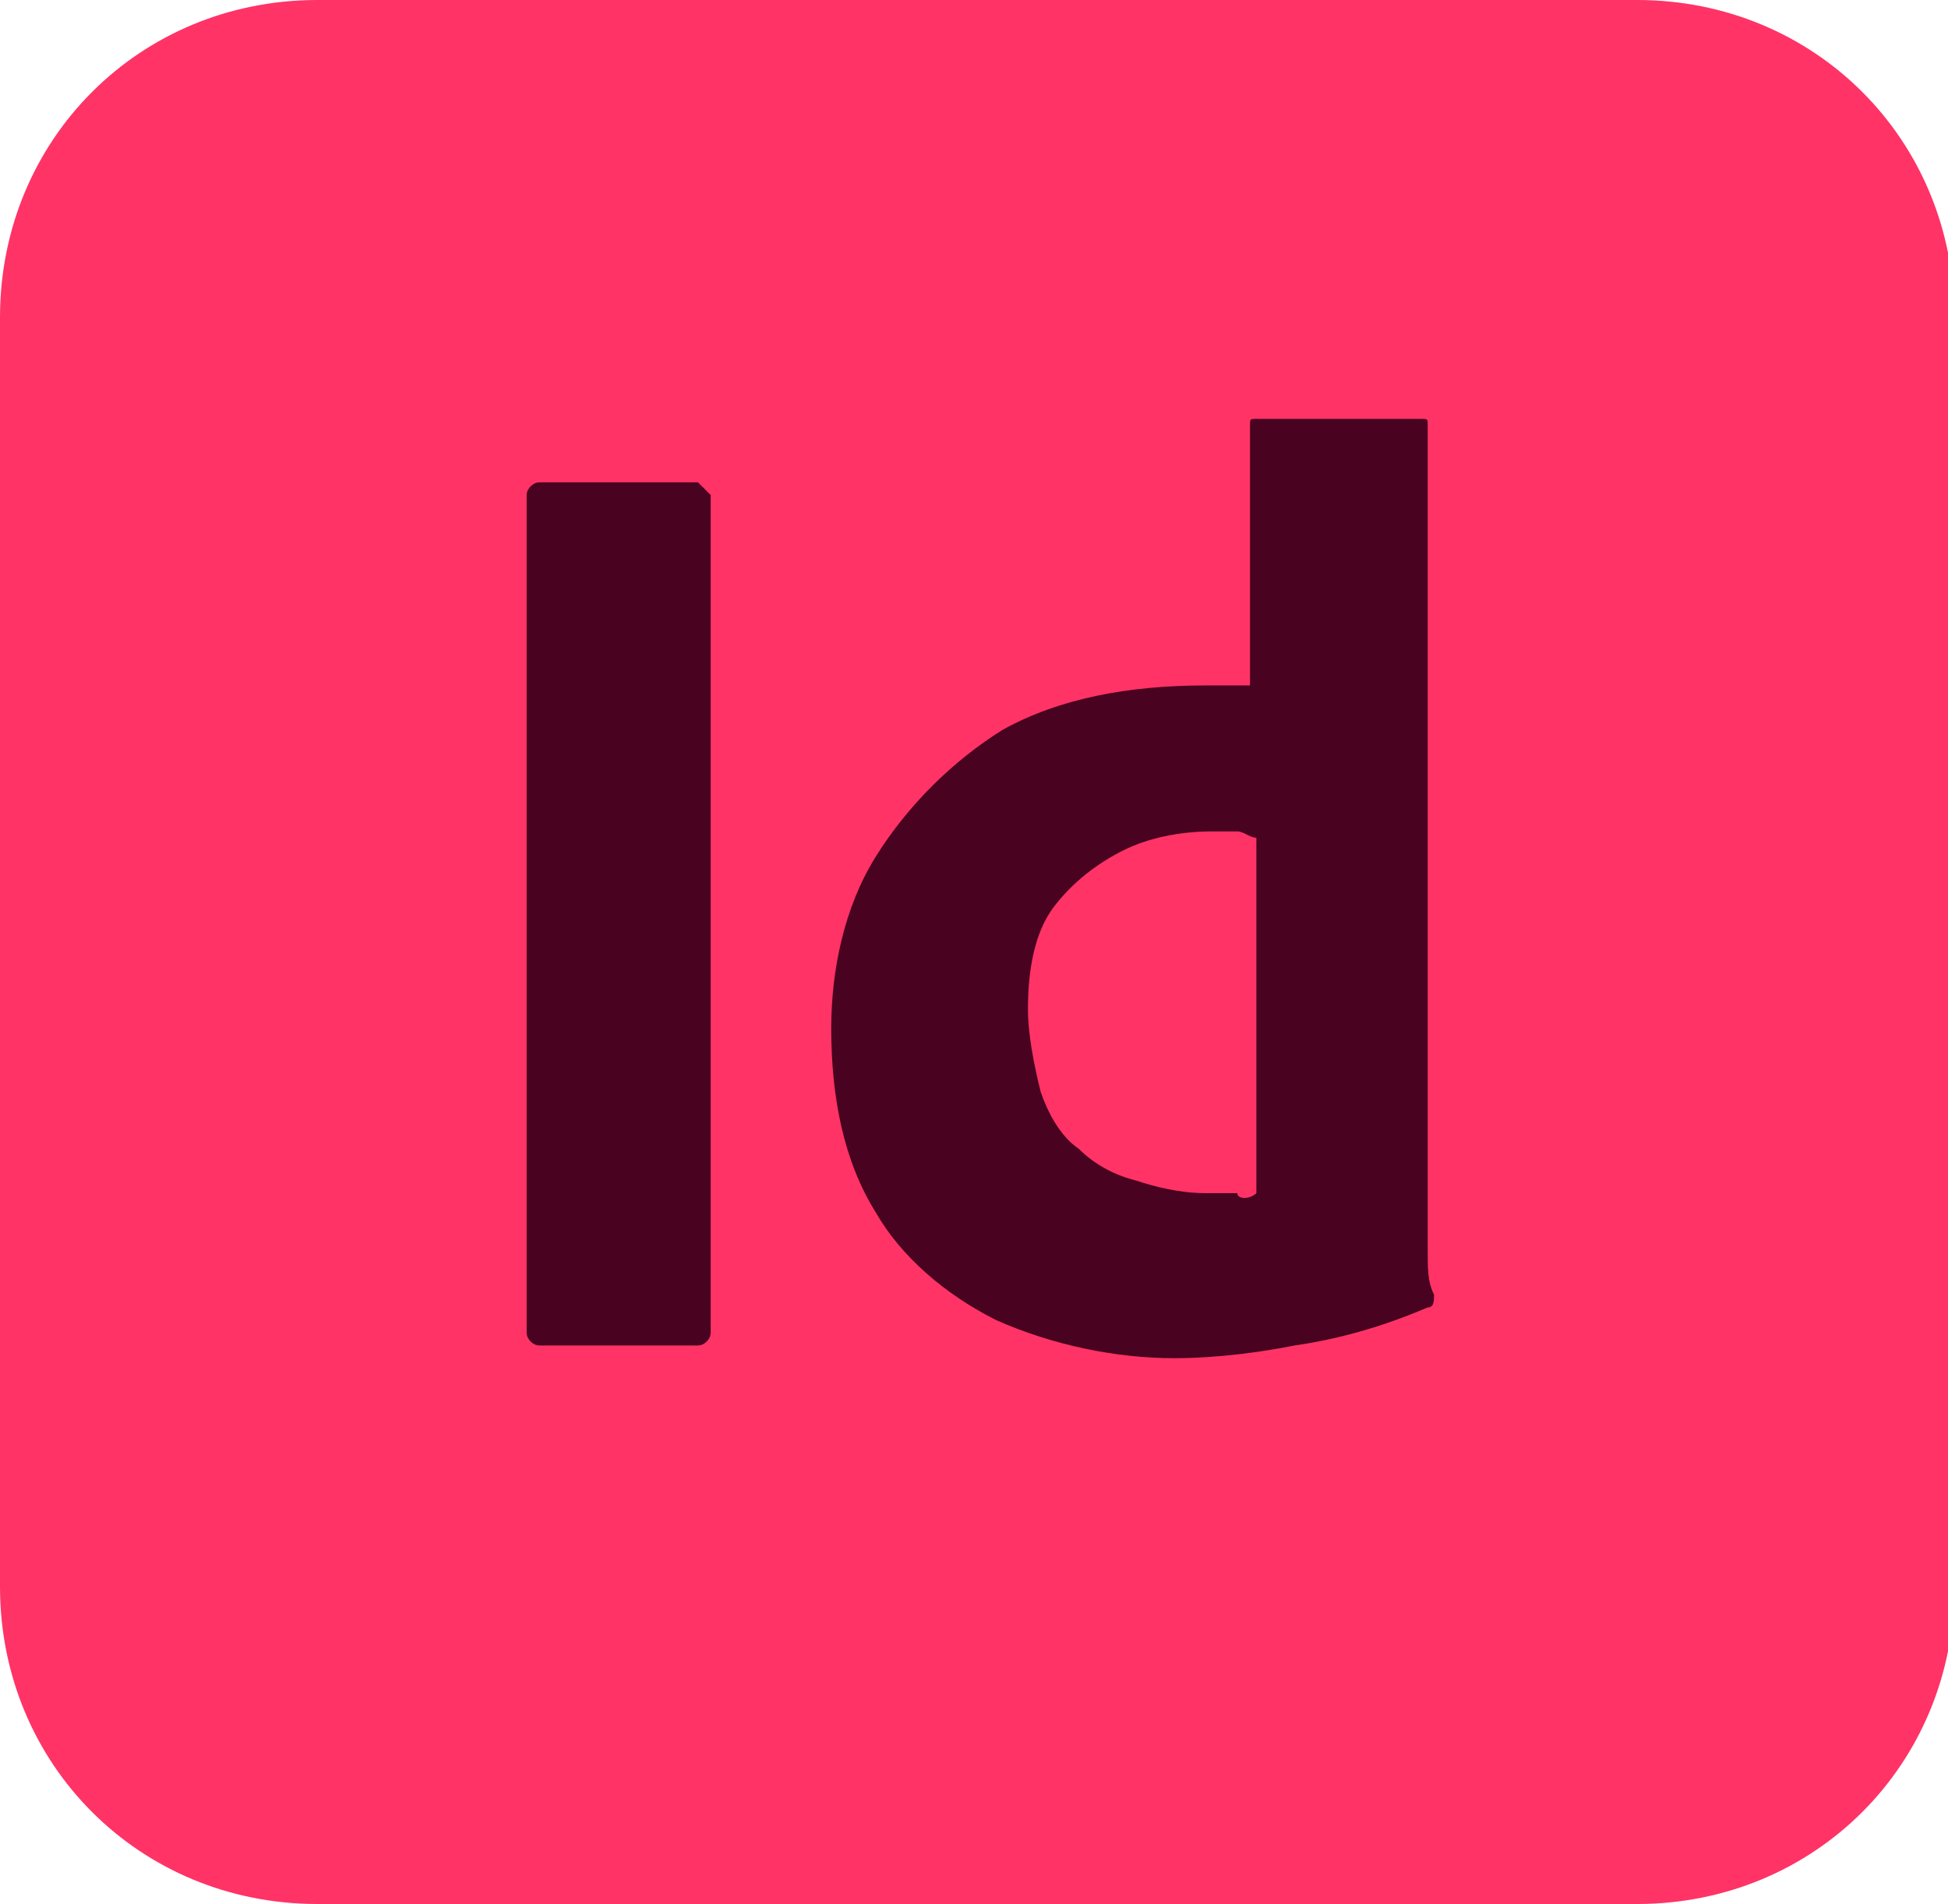 <?xml version="1.0" encoding="utf-8"?>
<!-- Generator: Adobe Illustrator 28.1.0, SVG Export Plug-In . SVG Version: 6.00 Build 0)  -->
<svg version="1.1" id="Layer_1" xmlns="http://www.w3.org/2000/svg" xmlns:xlink="http://www.w3.org/1999/xlink" x="0px" y="0px"
	 viewBox="0 0 30.7 30" style="enable-background:new 0 0 30.7 30;" xml:space="preserve">
<style type="text/css">
	.st0{fill:#FF3366;}
	.st1{fill:#49021F;}
</style>
<g id="Surfaces">
	<g id="Publishing_Surface">
		<g id="Outline_no_shadow">
			<path class="st0" d="M5,0h20.8c2.8,0,5,2.2,5,5v20c0,2.8-2.2,5-5,5H5c-2.8,0-5-2.2-5-5V5C0,2.2,2.2,0,5,0z"/>
		</g>
	</g>
</g>
<g id="Outlined_Mnemonics_Logos">
	<g id="Id">
		<path class="st1" d="M11.2,7.8V21c0,0.1-0.1,0.2-0.2,0.2H8.5c-0.1,0-0.2-0.1-0.2-0.2V7.8c0-0.1,0.1-0.2,0.2-0.2H11
			C11.1,7.7,11.1,7.7,11.2,7.8L11.2,7.8z"/>
		<path class="st1" d="M18.5,21.4c-0.9,0-1.9-0.2-2.8-0.6c-0.8-0.4-1.5-1-1.9-1.7c-0.5-0.8-0.7-1.8-0.7-2.9c0-0.9,0.2-1.9,0.7-2.7
			s1.2-1.5,2-2c0.9-0.5,2-0.7,3.2-0.7c0.1,0,0.2,0,0.3,0s0.2,0,0.4,0V6.7c0-0.1,0-0.1,0.1-0.1h2.6c0.1,0,0.1,0,0.1,0.1l0,0v12.2
			c0,0.2,0,0.5,0,0.8s0,0.5,0.1,0.7c0,0.1,0,0.2-0.1,0.2c-0.7,0.3-1.4,0.5-2.1,0.6C19.9,21.3,19.2,21.4,18.5,21.4z M19.8,18.8v-5.6
			c-0.1,0-0.2-0.1-0.3-0.1c-0.1,0-0.3,0-0.4,0c-0.5,0-1,0.1-1.4,0.3s-0.8,0.5-1.1,0.9s-0.4,1-0.4,1.6c0,0.4,0.1,0.9,0.2,1.3
			c0.1,0.3,0.3,0.7,0.6,0.9c0.2,0.2,0.5,0.4,0.9,0.5c0.3,0.1,0.7,0.2,1.1,0.2c0.2,0,0.4,0,0.5,0C19.5,18.9,19.7,18.9,19.8,18.8z"/>
	</g>
</g>
</svg>
